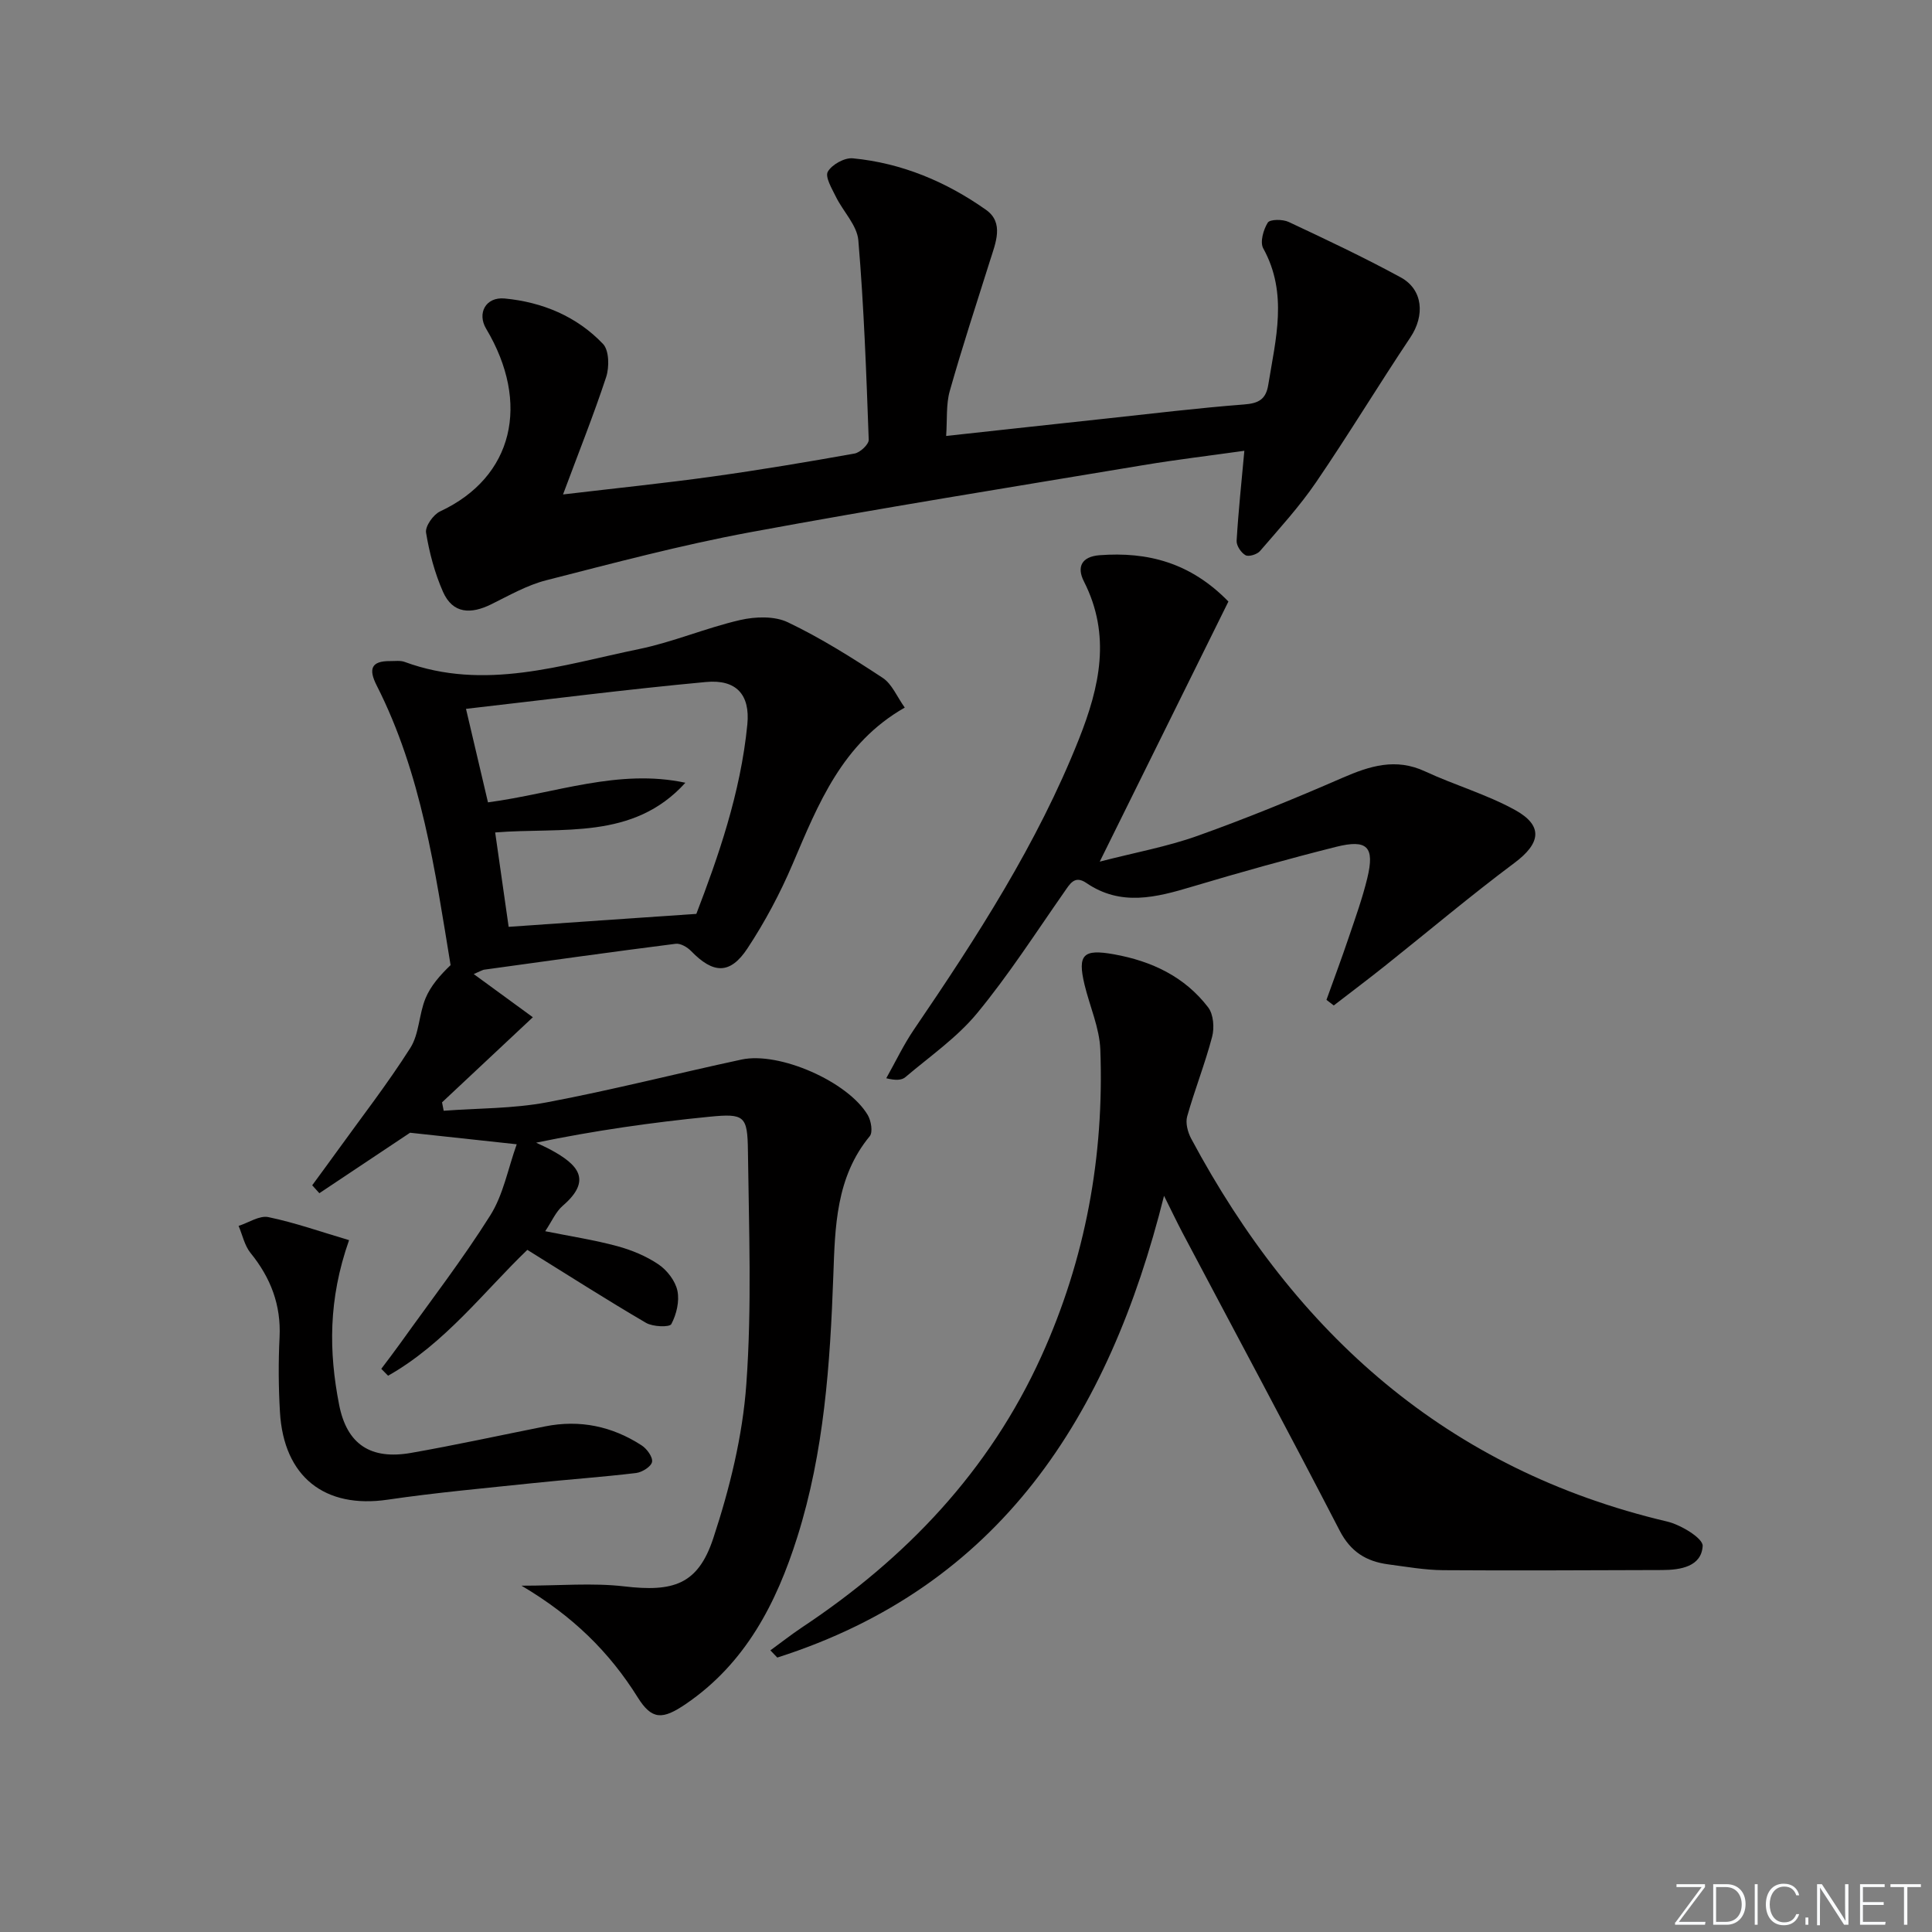 <svg enable-background="new 0 0 400 400" viewBox="0 0 400 400" xmlns="http://www.w3.org/2000/svg"><rect x="0" y="0" width="400" height="400" fill="#808080" stroke="none"/><g fill="#fafbfc"><path d="m346.9 398 5.4-7.3h-5.2v-.6h5.9v.6l-5.4 7.2h5.5l-.1.6h-6.2v-.5z"/><path d="m354.7 390.1h2.8c2.3 0 3.9 1.6 3.9 4.1s-1.6 4.3-3.9 4.3h-2.8zm.6 7.8h2c2.2 0 3.3-1.6 3.3-3.6 0-1.8-1-3.6-3.3-3.6h-2z"/><path d="m363.9 390.1v8.4h-.6v-8.4z"/><path d="m372.5 396.3c-.4 1.3-1.4 2.3-3.2 2.3-2.4 0-3.7-1.9-3.7-4.3 0-2.3 1.2-4.3 3.7-4.3 1.8 0 2.9 1 3.2 2.4h-.6c-.4-1.1-1.1-1.8-2.5-1.8-2.1 0-3 1.9-3 3.7s.9 3.7 3 3.7c1.4 0 2.1-.7 2.5-1.7z"/><path d="m373.8 398.5v-1.5h.6v1.5z"/><path d="m376.2 398.5v-8.4h1c1.3 2 4.4 6.7 4.9 7.6-.1-1.2-.1-2.4-.1-3.8v-3.8h.7v8.4h-.9c-1.2-1.9-4.4-6.8-5-7.7.1 1.1 0 2.3 0 3.9v3.9h-.6z"/><path d="m390 394.4h-4.3v3.5h4.7l-.1.6h-5.2v-8.4h5.1v.6h-4.5v3.1h4.3z"/><path d="m394.2 390.7h-2.8v-.6h6.3v.6h-2.8v7.8h-.7z"/></g><path d="m98.08 201.67c4.32 3.16 8.02 5.86 12.24 8.94-6.52 6.12-12.66 11.87-18.8 17.62.11.58.23 1.16.34 1.74 7.12-.53 14.37-.43 21.34-1.74 13.52-2.54 26.86-5.97 40.32-8.86 7.84-1.69 22.06 4.58 26.14 11.49.7 1.18 1.09 3.56.41 4.38-7.02 8.49-7.18 18.84-7.54 28.86-.66 18.32-1.9 36.51-7.45 54.11-4.33 13.74-10.75 26.18-23.1 34.59-4.81 3.27-7.01 3.33-9.95-1.38-5.87-9.39-13.44-16.85-24.06-23.12 8 0 14.7-.62 21.25.14 10.13 1.19 15.27-.32 18.45-9.94 3.4-10.3 6.08-21.16 6.85-31.93 1.16-16.03.53-32.2.33-48.3-.09-7.24-.69-7.78-7.98-7.06-11.98 1.18-23.9 2.89-35.87 5.37 1.02.49 2.07.95 3.07 1.49 5.48 2.99 8.7 6.19 2.43 11.58-1.44 1.24-2.25 3.22-3.62 5.26 5.28 1.06 10.17 1.81 14.91 3.09 2.99.81 6.01 2.06 8.56 3.79 1.77 1.2 3.47 3.41 3.9 5.44.46 2.18-.19 4.9-1.26 6.91-.37.69-3.83.57-5.24-.26-8.13-4.75-16.06-9.83-24.57-15.11-8.86 8.49-17.07 19.41-28.83 26.06-.47-.48-.94-.96-1.41-1.43 1.32-1.76 2.66-3.5 3.94-5.29 6.28-8.79 12.9-17.37 18.64-26.5 2.68-4.26 3.64-9.6 5.46-14.7-7.89-.86-14.31-1.55-22.08-2.39-5.25 3.5-12.02 8.01-18.78 12.52-.49-.55-.99-1.09-1.48-1.64 1.68-2.3 3.38-4.59 5.04-6.9 5.14-7.14 10.56-14.11 15.27-21.53 1.85-2.91 1.78-6.98 3.15-10.28 1.06-2.56 2.99-4.77 5.19-6.87-3.2-19.48-5.99-39.58-15.31-57.92-1.7-3.35-1.18-5.07 2.81-5.03 1 .01 2.09-.16 2.98.17 16.55 6.08 32.51.64 48.5-2.65 7.1-1.46 13.89-4.39 20.97-6.02 3.14-.72 7.11-.86 9.88.47 6.83 3.26 13.3 7.34 19.64 11.51 1.92 1.27 2.95 3.9 4.56 6.15-12.96 7.38-17.91 19.95-23.22 32.4-2.58 6.06-5.73 11.97-9.35 17.46-3.6 5.45-7.08 5.26-11.64.57-.79-.82-2.21-1.66-3.22-1.53-13.18 1.67-26.33 3.52-39.49 5.34-.48.03-.93.34-2.32.93zm46.09-12.46c4.43-11.56 9.17-24.96 10.56-39.23.6-6.17-2.3-9.36-8.55-8.78-16.43 1.52-32.8 3.63-49.7 5.56 1.69 7.19 3.11 13.23 4.55 19.36 13.99-1.87 27.02-7.03 40.87-4.06-10.82 11.97-25.5 9.17-39.38 10.29.97 6.76 1.89 13.27 2.79 19.54 12.81-.9 25.24-1.75 38.86-2.68z" fill="#010000"/><path d="m116.57 102.37c11.16-1.32 21.05-2.33 30.9-3.7s19.67-3.02 29.46-4.77c1.16-.21 2.97-1.91 2.93-2.86-.5-13.77-.99-27.56-2.15-41.28-.26-3.11-3.14-5.96-4.64-9.01-.83-1.69-2.29-4.12-1.68-5.2.84-1.48 3.47-2.94 5.18-2.77 10.13.97 19.34 4.85 27.57 10.66 3.81 2.69 1.97 6.89.82 10.56-2.83 8.97-5.76 17.91-8.32 26.95-.79 2.79-.51 5.89-.75 9.31 11.3-1.23 22.11-2.42 32.93-3.58 9.58-1.03 19.15-2.2 28.75-2.94 2.99-.23 4.52-1.03 5.01-4.06 1.53-9.49 4.12-18.93-1.04-28.26-.71-1.28.03-3.88.94-5.33.45-.71 3.09-.72 4.32-.14 7.81 3.66 15.62 7.35 23.19 11.47 4.67 2.54 5.03 7.93 2.01 12.44-6.63 9.92-12.81 20.15-19.54 30.01-3.44 5.04-7.61 9.59-11.6 14.23-.6.69-2.33 1.22-2.99.85-.92-.51-1.9-1.99-1.84-2.99.36-6.09 1.01-12.16 1.6-18.63-6.72.95-13.9 1.8-21.03 2.99-27.16 4.53-54.35 8.88-81.42 13.9-14.16 2.63-28.13 6.35-42.1 9.92-3.95 1.01-7.65 3.13-11.35 4.96-4.2 2.08-7.98 2.04-10.02-2.59-1.7-3.86-2.82-8.07-3.5-12.23-.21-1.32 1.5-3.74 2.91-4.4 15.22-7.1 18.72-22.43 9.53-37.82-1.9-3.18-.12-6.63 3.84-6.26 7.78.74 14.92 3.69 20.36 9.41 1.27 1.34 1.32 4.79.65 6.85-2.58 7.83-5.65 15.49-8.93 24.31z" fill="#010000"/><path d="m241 247.58c-11.44 45.74-33.97 80.87-80.07 95.6-.48-.5-.95-.99-1.43-1.49 2.17-1.58 4.29-3.25 6.52-4.74 21.53-14.29 38.79-32.37 49.57-56.12 9.15-20.17 13.04-41.45 12.22-63.51-.17-4.52-2.19-8.96-3.27-13.46-1.5-6.27-.25-7.42 6.1-6.28 7.82 1.41 14.64 4.63 19.5 10.99 1.1 1.44 1.31 4.2.82 6.07-1.46 5.57-3.61 10.96-5.17 16.51-.38 1.36.12 3.26.83 4.59 21.6 40.38 53.01 68.56 98.55 79.28 2.84.67 7.44 3.47 7.35 5.05-.25 4.25-4.52 4.98-8.38 4.99-15.12.03-30.23.14-45.35.03-3.8-.03-7.6-.71-11.39-1.21-4.51-.6-7.76-2.58-10.03-6.97-10.69-20.68-21.71-41.18-32.59-61.76-1.13-2.16-2.18-4.36-3.78-7.57z" fill="#010000"/><path d="m274.63 207.01c1.54-4.29 3.14-8.57 4.6-12.89 1.38-4.08 2.85-8.15 3.86-12.33 1.56-6.47.01-8.09-6.51-6.45-9.97 2.51-19.88 5.28-29.72 8.22-7.47 2.24-14.77 4.15-21.94-.75-2.45-1.67-3.4.19-4.62 1.93-5.9 8.44-11.49 17.15-18.03 25.07-4.17 5.04-9.77 8.91-14.82 13.2-.75.64-1.98.72-3.96.23 1.9-3.37 3.56-6.89 5.73-10.08 13.01-19.11 25.55-38.46 34.15-60.11 4.32-10.88 6.71-21.53 1.04-32.68-1.5-2.95-.52-5.13 3.25-5.42 9.95-.75 18.81 1.53 26.67 9.59-8.61 17.41-17.34 35.04-26.64 53.85 7.36-1.9 13.98-3.1 20.23-5.33 10.15-3.62 20.14-7.72 30.02-12.02 5.68-2.47 11.03-4.16 17.11-1.33 6.13 2.85 12.75 4.75 18.64 8 5.91 3.27 5.26 6.91-.12 10.93-9.18 6.86-17.94 14.26-26.91 21.4-3.47 2.76-7.01 5.42-10.52 8.13-.5-.39-1-.78-1.51-1.16z" fill="#010000"/><path d="m72.27 256.76c-4.35 12.33-4.18 23.23-2.06 34.07 1.61 8.26 6.58 11.43 14.88 9.98 9.29-1.63 18.51-3.65 27.76-5.49 7.2-1.44 13.88-.03 19.98 3.92 1.09.7 2.35 2.42 2.17 3.43-.17.96-2.05 2.15-3.3 2.3-7.08.85-14.2 1.34-21.29 2.09-10.05 1.06-20.13 1.96-30.13 3.43-13.03 1.92-21.54-4.7-22.32-18.15-.3-5.14-.34-10.33-.08-15.47.33-6.7-1.84-12.32-6.01-17.46-1.24-1.53-1.67-3.72-2.47-5.6 2.06-.66 4.31-2.2 6.16-1.82 5.54 1.15 10.92 3.06 16.71 4.77z" fill="#010000"/></svg>